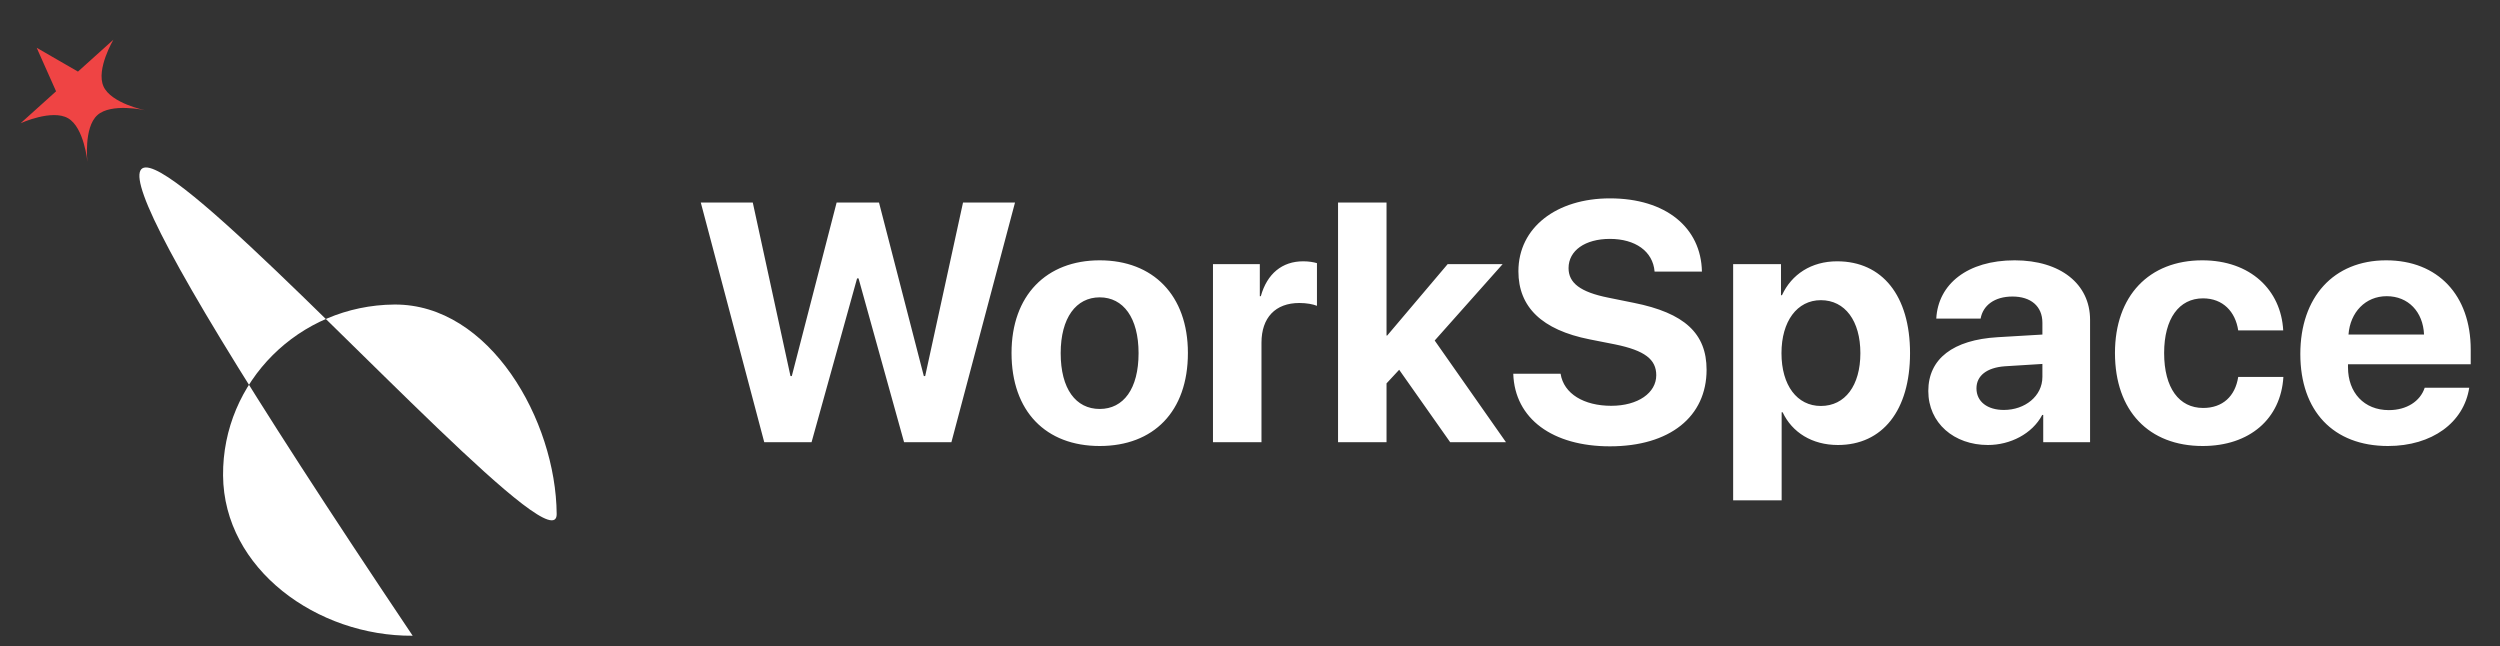 <svg width="147" height="38" viewBox="0 0 147 38" fill="none" xmlns="http://www.w3.org/2000/svg">
<rect x="0" y="0" width="147" height="38" fill="#333333" stroke="none"/>
<g >
<path d="M6.667 2.335C6.667 2.335 5.639 4.076 6.084 5.076C6.53 6.076 8.512 6.478 8.512 6.478C8.512 6.478 6.538 6.038 5.724 6.771C4.911 7.503 5.141 9.512 5.141 9.512C5.141 9.512 4.949 7.499 4.001 6.952C3.053 6.404 1.214 7.245 1.214 7.245L3.297 5.369L2.157 2.809L4.584 4.21L6.667 2.335Z" fill="#EF4444"/>
<path d="M13.116 27.957C13.075 22.449 17.585 17.949 23.189 17.907C28.794 17.865 32.692 24.717 32.733 30.226C32.774 35.734 -16.318 -23.099 24.265 37.381C18.66 37.423 13.157 33.466 13.116 27.957Z" fill="white"/>
<path d="M50.396 16.371H50.483L53.159 26H55.943L59.683 11.908H56.626L54.4 22.113H54.321L51.685 11.908H49.194L46.558 22.113H46.48L44.263 11.908H41.206L44.937 26H47.72L50.396 16.371ZM64.663 26.225C67.827 26.225 69.849 24.203 69.849 20.756C69.849 17.357 67.798 15.307 64.663 15.307C61.528 15.307 59.478 17.367 59.478 20.756C59.478 24.193 61.499 26.225 64.663 26.225ZM64.663 24.047C63.257 24.047 62.368 22.865 62.368 20.766C62.368 18.686 63.276 17.484 64.663 17.484C66.05 17.484 66.948 18.686 66.948 20.766C66.948 22.865 66.06 24.047 64.663 24.047ZM71.323 26H74.175V20.15C74.175 18.676 74.995 17.816 76.401 17.816C76.812 17.816 77.202 17.885 77.437 17.982V15.473C77.241 15.414 76.958 15.365 76.626 15.365C75.396 15.365 74.507 16.088 74.136 17.416H74.077V15.531H71.323V26ZM81.567 19.73H81.528V11.908H78.677V26H81.528V22.543L82.271 21.742L85.269 26H88.55L84.36 20.023L88.355 15.531H85.122L81.567 19.73ZM88.98 21.977C89.067 24.633 91.304 26.244 94.663 26.244C98.189 26.244 100.347 24.496 100.347 21.742C100.347 19.604 99.048 18.402 96.069 17.807L94.575 17.504C92.915 17.172 92.231 16.635 92.231 15.766C92.231 14.73 93.208 14.047 94.663 14.047C96.148 14.047 97.192 14.77 97.29 15.971H100.073C100.025 13.383 97.954 11.664 94.663 11.664C91.528 11.664 89.282 13.373 89.282 15.951C89.282 18.051 90.659 19.398 93.472 19.955L94.956 20.248C96.724 20.609 97.388 21.137 97.388 22.064C97.388 23.1 96.314 23.861 94.741 23.861C93.14 23.861 91.948 23.158 91.763 21.977H88.98ZM108.023 15.365C106.509 15.365 105.347 16.127 104.78 17.357H104.722V15.531H101.909V29.418H104.761V24.242H104.819C105.376 25.424 106.548 26.166 108.071 26.166C110.689 26.166 112.31 24.135 112.31 20.766C112.31 17.387 110.679 15.365 108.023 15.365ZM107.066 23.871C105.669 23.871 104.751 22.66 104.751 20.766C104.751 18.891 105.669 17.65 107.066 17.65C108.491 17.65 109.39 18.871 109.39 20.766C109.39 22.67 108.491 23.871 107.066 23.871ZM117.827 24.105C116.86 24.105 116.216 23.617 116.216 22.836C116.216 22.094 116.821 21.615 117.886 21.537L120.093 21.4V22.162C120.093 23.295 119.067 24.105 117.827 24.105ZM116.89 26.166C118.198 26.166 119.497 25.512 120.083 24.398H120.142V26H122.896V18.803C122.896 16.693 121.148 15.307 118.462 15.307C115.689 15.307 113.96 16.703 113.853 18.734H116.46C116.597 17.963 117.271 17.436 118.335 17.436C119.409 17.436 120.093 18.002 120.093 18.979V19.672L117.456 19.828C114.849 19.984 113.384 21.088 113.384 22.992C113.384 24.877 114.898 26.166 116.89 26.166ZM134.253 19.428C134.126 17.055 132.329 15.307 129.497 15.307C126.362 15.307 124.36 17.396 124.36 20.756C124.36 24.174 126.362 26.225 129.517 26.225C132.271 26.225 134.116 24.633 134.263 22.162H131.607C131.431 23.305 130.689 23.988 129.546 23.988C128.13 23.988 127.251 22.816 127.251 20.756C127.251 18.734 128.13 17.543 129.536 17.543C130.708 17.543 131.441 18.324 131.607 19.428H134.253ZM140.337 17.416C141.607 17.416 142.476 18.334 142.534 19.672H138.091C138.189 18.363 139.087 17.416 140.337 17.416ZM142.573 22.797C142.31 23.598 141.509 24.115 140.464 24.115C139.009 24.115 138.062 23.09 138.062 21.596V21.42H145.278V20.551C145.278 17.367 143.355 15.307 140.308 15.307C137.212 15.307 135.259 17.475 135.259 20.814C135.259 24.164 137.192 26.225 140.415 26.225C143.003 26.225 144.878 24.848 145.191 22.797H142.573Z" fill="white"/>
</g>
<defs>
<clipPath >
<rect width="146.786" height="37" fill="white" transform="translate(0 0.5)"/>
</clipPath>
</defs>
</svg>
